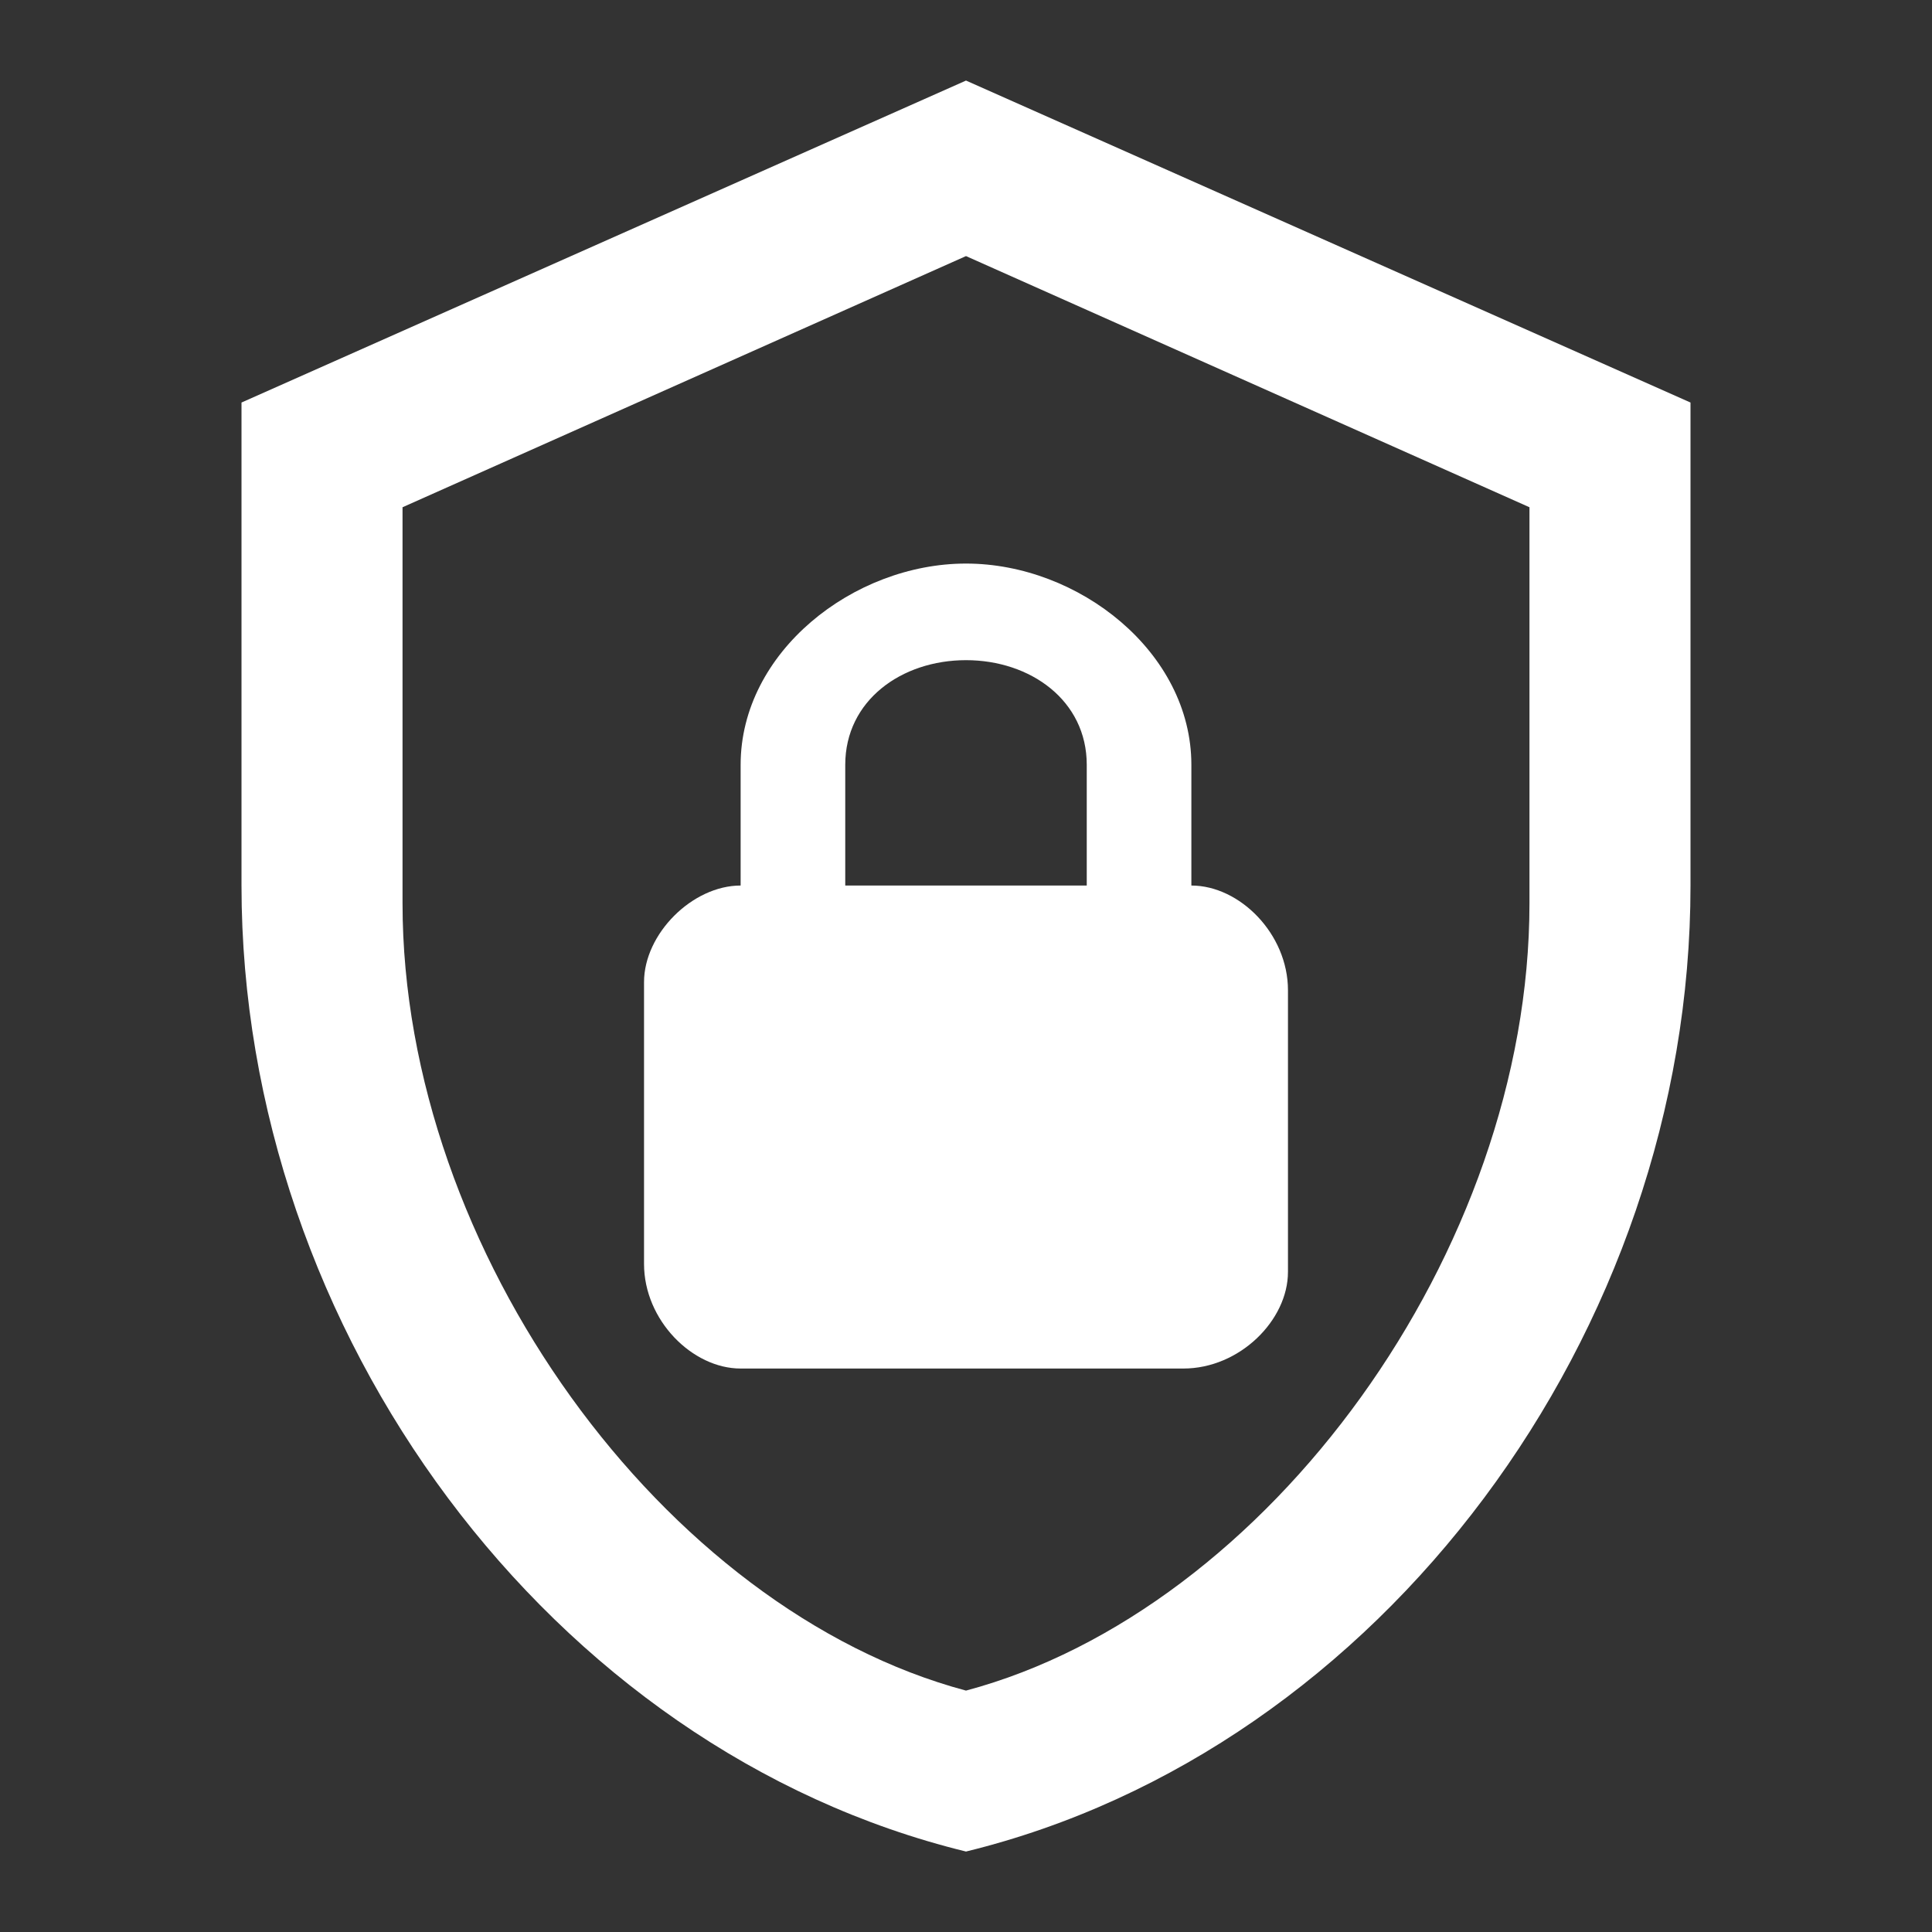<svg width="20" height="20" viewBox="0 0 20 20" fill="none" xmlns="http://www.w3.org/2000/svg">
<rect x="0" y="0" width="20" height="20" fill="#333333" stroke="none"/>
<path d="M17.5 9.167C17.5 13.792 14.3 18.117 10 19.167C5.7 18.117 2.5 13.792 2.5 9.167V4.167L10 0.834L17.5 4.167V9.167ZM10 17.501C13.125 16.667 15.833 12.951 15.833 9.351V5.251L10 2.651L4.167 5.251V9.351C4.167 12.951 6.875 16.667 10 17.501ZM12.333 9.167V7.917C12.333 6.751 11.167 5.834 10 5.834C8.833 5.834 7.667 6.751 7.667 7.917V9.167C7.167 9.167 6.667 9.667 6.667 10.167V13.084C6.667 13.667 7.167 14.167 7.667 14.167H12.25C12.833 14.167 13.333 13.667 13.333 13.167V10.251C13.333 9.667 12.833 9.167 12.333 9.167ZM11.25 9.167H8.75V7.917C8.75 7.251 9.333 6.834 10 6.834C10.667 6.834 11.25 7.251 11.25 7.917V9.167Z" fill="white"/>
</svg>
